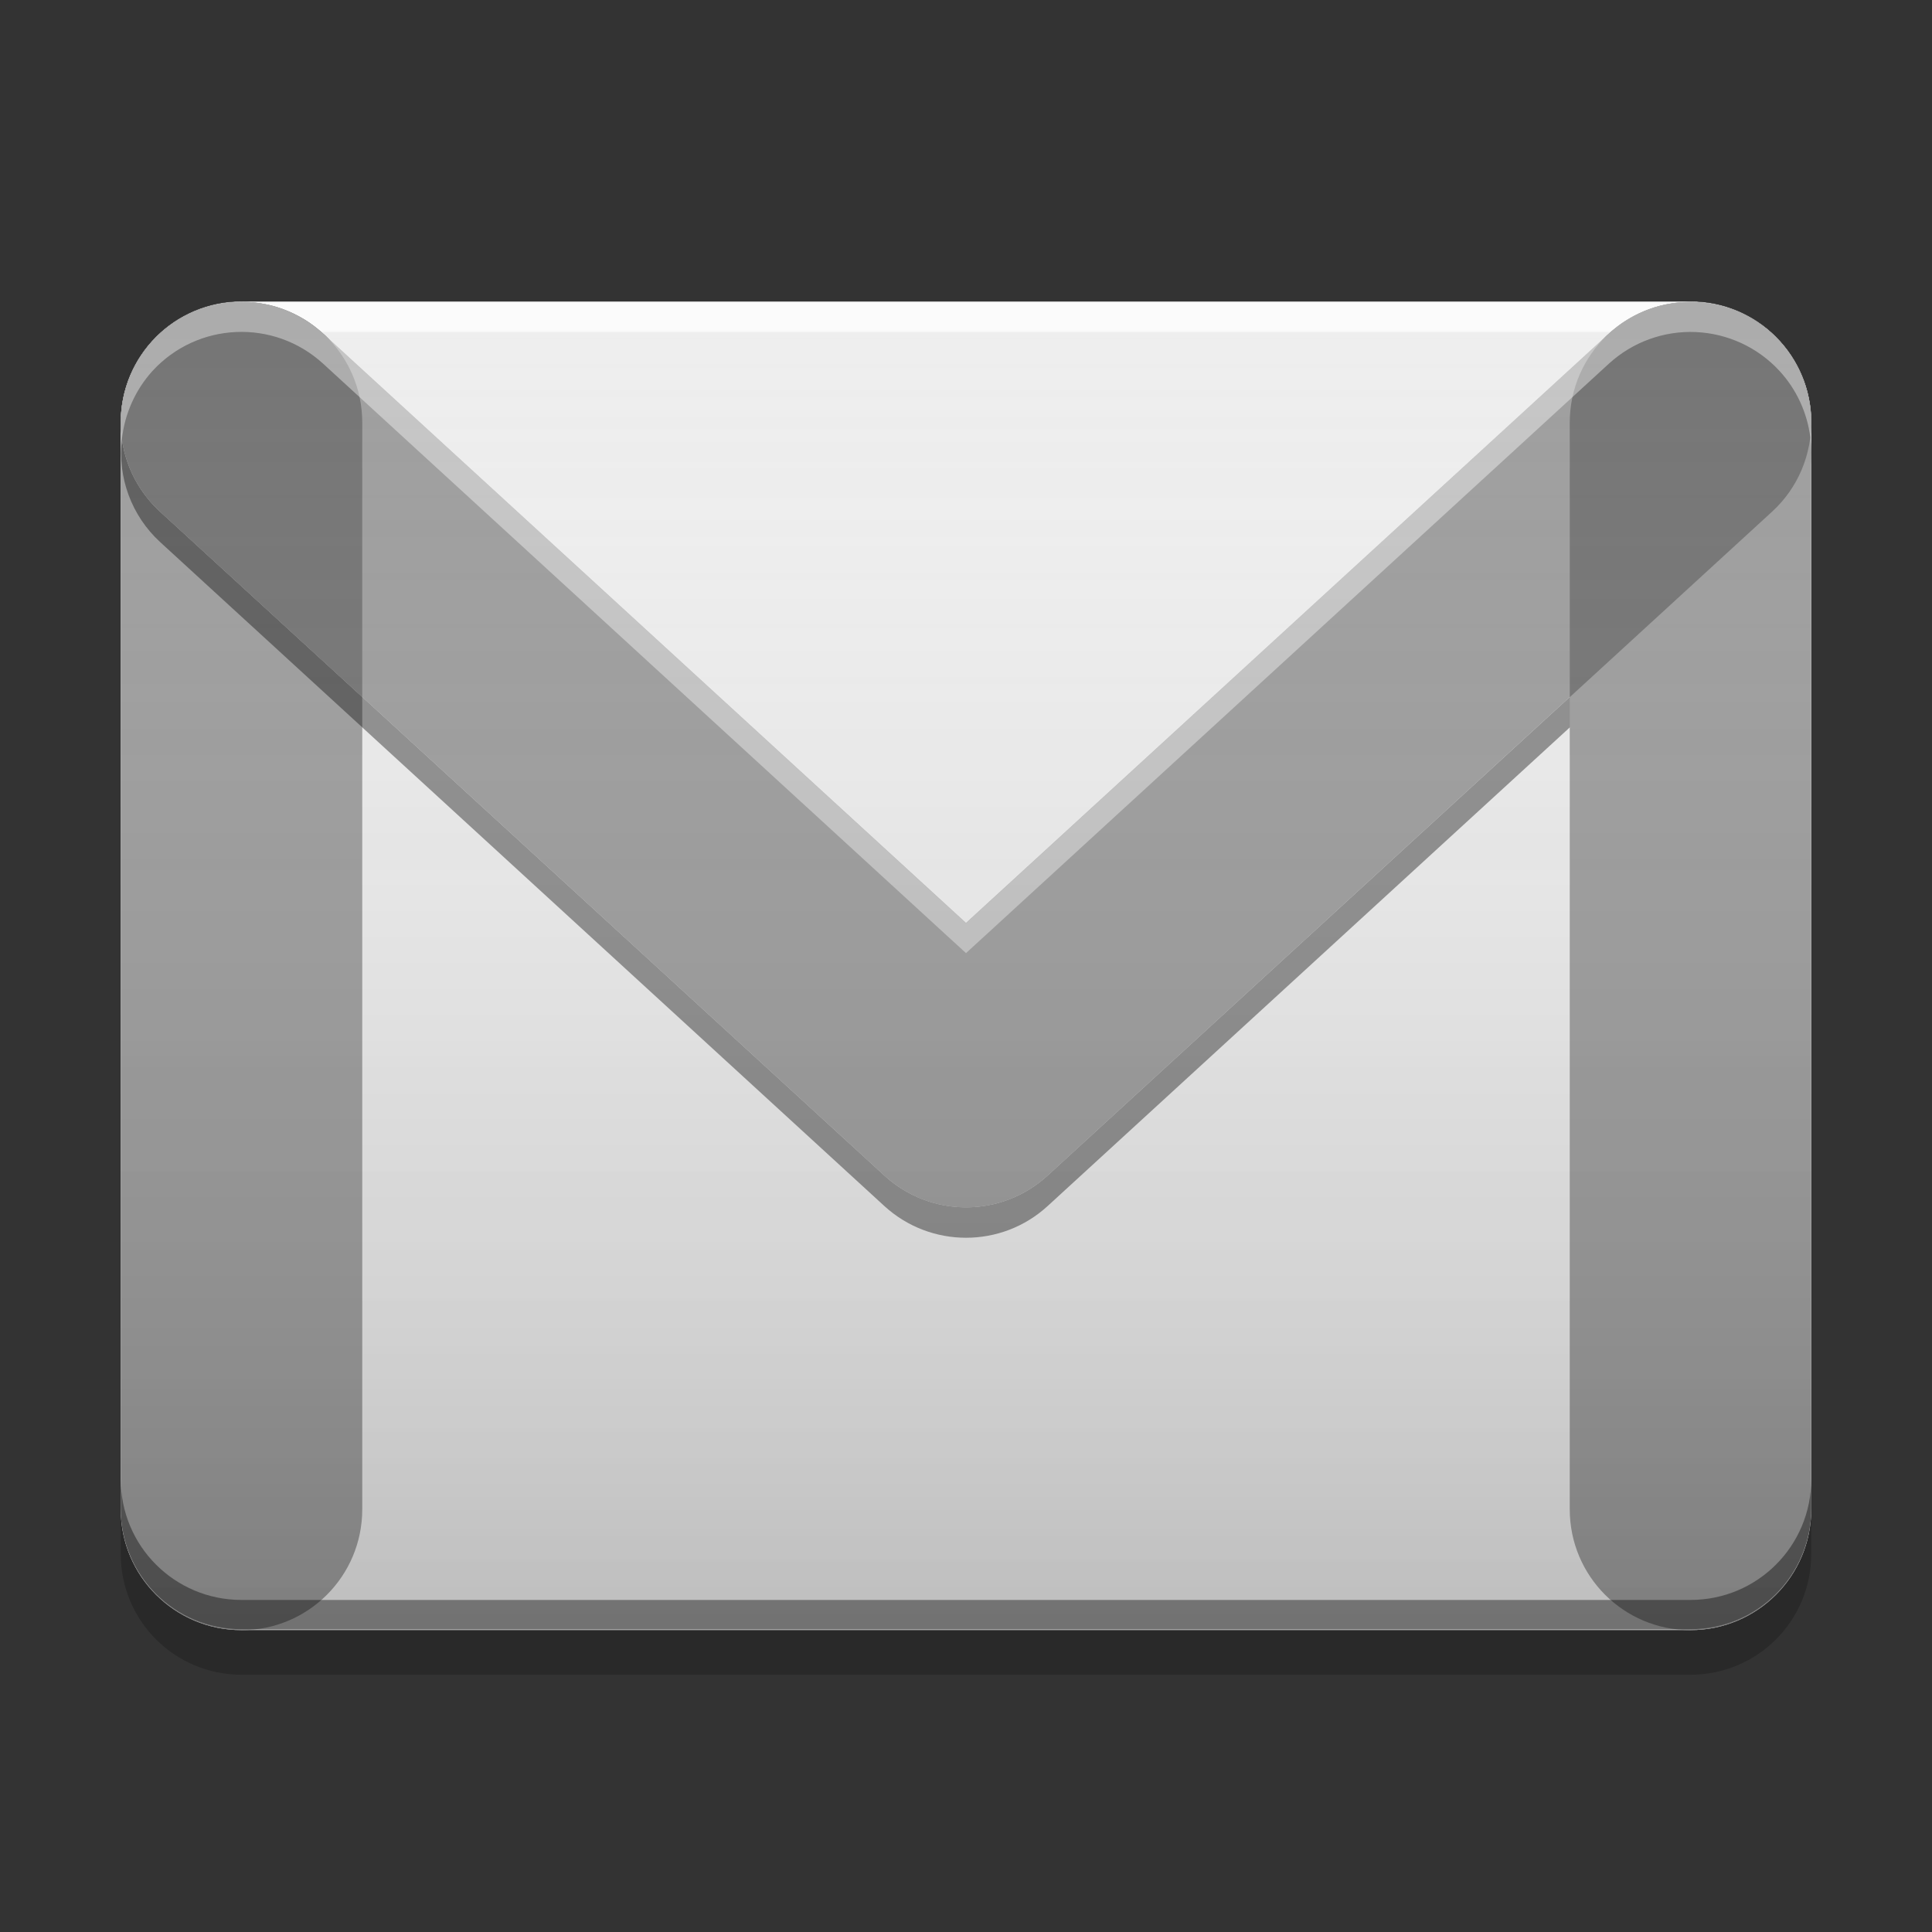 
<svg xmlns="http://www.w3.org/2000/svg" xmlns:xlink="http://www.w3.org/1999/xlink" width="64" height="64" viewBox="0 0 64 64" version="1.1">
<rect x="0" y="0" width="64" height="64" fill="#333333" stroke="none"/>
<defs>
<linearGradient id="linear0" gradientUnits="userSpaceOnUse" x1="8.467" y1="-201.242" x2="8.467" y2="-212.883" gradientTransform="matrix(3.78,0,0,3.78,-4,814.598)">
<stop offset="0" style="stop-color:rgb(0%,0%,0%);stop-opacity:0.2;"/>
<stop offset="1" style="stop-color:rgb(100%,100%,100%);stop-opacity:0;"/>
</linearGradient>
</defs>
<g id="surface1">
<path style=" stroke:none;fill-rule:nonzero;fill:rgb(93.333%,93.333%,93.333%);fill-opacity:0.996;" d="M 8 10 L 56 10 C 58.211 10 60 11.789 60 14 L 60 50 C 60 52.211 58.211 54 56 54 L 8 54 C 5.789 54 4 52.211 4 50 L 4 14 C 4 11.789 5.789 10 8 10 Z M 8 10 "/>
<path style=" stroke:none;fill-rule:nonzero;fill:rgb(93.333%,93.333%,93.333%);fill-opacity:1;" d="M 29.93 34.078 L 5.215 11.129 C 5.934 10.43 6.914 10 8 10 L 56 10 C 57.086 10 58.066 10.43 58.785 11.129 L 34.07 34.078 C 32.902 35.16 31.098 35.16 29.93 34.078 Z M 29.93 34.078 "/>
<path style=" stroke:none;fill-rule:nonzero;fill:rgb(100%,100%,100%);fill-opacity:0.6;" d="M 8 10.031 C 5.785 10.031 4 11.816 4 14.031 L 4 15 C 4 12.785 5.785 11 8 11 L 56 11 C 58.215 11 60 12.785 60 15 L 60 14.031 C 60 11.816 58.215 10.031 56 10.031 Z M 8 10.031 "/>
<path style=" stroke:none;fill-rule:nonzero;fill:rgb(0%,0%,0%);fill-opacity:0.2;" d="M 4 49.977 L 4 51.477 C 4 53.691 5.785 55.477 8 55.477 L 56 55.477 C 58.215 55.477 60 53.691 60 51.477 L 60 49.977 C 60 52.191 58.215 53.977 56 53.977 L 8 53.977 C 5.785 53.977 4 52.191 4 49.977 Z M 4 49.977 "/>
<path style=" stroke:none;fill-rule:nonzero;fill:rgb(0%,0%,0%);fill-opacity:0.2;" d="M 5.801 11.66 C 5.59 11.801 5.395 11.957 5.215 12.133 L 29.93 35.078 C 31.098 36.164 32.902 36.164 34.07 35.078 L 58.785 12.133 C 58.605 11.957 58.41 11.801 58.199 11.66 L 34.07 34.066 C 32.902 35.148 31.098 35.148 29.93 34.066 Z M 5.801 11.66 "/>
<path style=" stroke:none;fill-rule:nonzero;fill:rgb(61.961%,61.961%,61.961%);fill-opacity:1;" d="M 8 10 C 10.211 10 12 11.789 12 14 L 12 50 C 12 52.211 10.211 54 8 54 C 5.789 54 4 52.211 4 50 L 4 14 C 4 11.789 5.789 10 8 10 Z M 8 10 "/>
<path style=" stroke:none;fill-rule:nonzero;fill:rgb(0%,0%,0%);fill-opacity:0.4;" d="M 59.969 14.496 C 59.852 15.438 59.402 16.305 58.703 16.945 L 34.703 38.941 C 33.176 40.344 30.828 40.344 29.297 38.941 L 5.301 16.945 C 4.613 16.316 4.168 15.469 4.039 14.547 C 3.891 15.82 4.359 17.086 5.301 17.953 L 29.297 39.953 C 30.828 41.352 33.176 41.352 34.703 39.953 L 58.703 17.953 C 59.66 17.074 60.133 15.785 59.969 14.496 Z M 59.969 14.496 "/>
<path style=" stroke:none;fill-rule:nonzero;fill:rgb(61.961%,61.961%,61.961%);fill-opacity:1;" d="M 56 10 C 58.211 10 60 11.789 60 14 L 60 50 C 60 52.211 58.211 54 56 54 C 53.789 54 52 52.211 52 50 L 52 14 C 52 11.789 53.789 10 56 10 Z M 56 10 "/>
<path style=" stroke:none;fill-rule:nonzero;fill:rgb(0.392%,0.392%,0.392%);fill-opacity:0.4;" d="M 8 53.969 C 5.785 53.969 4 52.184 4 49.969 L 4 49 C 4 51.215 5.785 53 8 53 L 56 53 C 58.215 53 60 51.215 60 49 L 60 49.969 C 60 52.184 58.215 53.969 56 53.969 Z M 8 53.969 "/>
<path style=" stroke:none;fill-rule:nonzero;fill:rgb(100%,100%,100%);fill-opacity:0.4;" d="M 8 9.984 C 5.785 9.984 4 11.77 4 13.984 L 4 14.953 C 4 12.738 5.785 10.953 8 10.953 L 56 10.953 C 58.215 10.953 60 12.738 60 14.953 L 60 13.984 C 60 11.77 58.215 9.984 56 9.984 Z M 8 9.984 "/>
<path style=" stroke:none;fill-rule:nonzero;fill:rgb(61.961%,61.961%,61.961%);fill-opacity:1;" d="M 56.176 10.004 C 55.117 9.957 54.078 10.332 53.297 11.051 L 32 30.574 L 10.703 11.051 C 9.922 10.332 8.887 9.953 7.824 10 C 6.766 10.047 5.766 10.512 5.051 11.293 C 4.332 12.078 3.957 13.113 4.004 14.172 C 4.051 15.234 4.516 16.23 5.301 16.949 L 29.297 38.945 C 30.828 40.348 33.172 40.348 34.703 38.945 L 58.699 16.949 C 59.484 16.23 59.953 15.234 60 14.172 C 60.047 13.113 59.668 12.078 58.953 11.293 C 58.234 10.512 57.234 10.047 56.176 10.004 Z M 56.176 10.004 "/>
<path style=" stroke:none;fill-rule:nonzero;fill:rgb(45.882%,45.882%,45.882%);fill-opacity:1;" d="M 8.109 10.004 C 7.914 10 7.723 10.008 7.531 10.031 C 7.5 10.031 7.465 10.035 7.434 10.043 C 7.227 10.07 7.02 10.117 6.82 10.176 C 6.816 10.18 6.812 10.18 6.809 10.18 C 6.797 10.184 6.785 10.188 6.773 10.191 C 6.566 10.258 6.363 10.34 6.172 10.438 C 6.16 10.445 6.148 10.449 6.141 10.453 C 5.941 10.559 5.754 10.68 5.574 10.816 C 5.566 10.82 5.559 10.828 5.551 10.832 C 5.375 10.969 5.211 11.121 5.062 11.285 C 5.055 11.289 5.051 11.293 5.047 11.297 C 5.047 11.297 5.043 11.301 5.043 11.301 C 5.043 11.305 5.039 11.305 5.039 11.309 C 4.887 11.477 4.75 11.652 4.629 11.844 C 4.625 11.848 4.625 11.848 4.625 11.852 C 4.5 12.047 4.391 12.254 4.305 12.469 C 4.215 12.684 4.145 12.906 4.094 13.133 C 4.047 13.352 4.016 13.57 4.008 13.793 C 4.004 13.793 4.008 13.793 4.008 13.797 C 4.004 13.816 4.004 13.844 4.004 13.863 C 3.965 15.035 4.438 16.16 5.301 16.949 L 12 23.09 L 12 14 C 12 12.859 11.527 11.832 10.766 11.105 L 10.703 11.051 C 10.531 10.895 10.348 10.75 10.152 10.625 C 9.762 10.379 9.336 10.199 8.891 10.098 C 8.875 10.098 8.863 10.094 8.848 10.09 C 8.648 10.047 8.441 10.02 8.238 10.008 C 8.195 10.004 8.152 10.004 8.109 10.004 Z M 8.109 10.004 "/>
<path style=" stroke:none;fill-rule:nonzero;fill:rgb(45.882%,45.882%,45.882%);fill-opacity:1;" d="M 55.895 10.004 C 56.086 10 56.277 10.008 56.469 10.031 C 56.5 10.035 56.535 10.039 56.566 10.043 C 56.773 10.07 56.98 10.117 57.184 10.18 C 57.184 10.18 57.188 10.18 57.191 10.18 C 57.203 10.184 57.219 10.188 57.23 10.191 C 57.438 10.258 57.637 10.34 57.832 10.441 C 57.84 10.445 57.852 10.449 57.859 10.453 C 58.059 10.559 58.25 10.68 58.426 10.816 C 58.434 10.824 58.441 10.828 58.449 10.836 C 58.625 10.973 58.789 11.121 58.941 11.285 C 58.945 11.289 58.949 11.293 58.953 11.297 C 58.953 11.301 58.957 11.301 58.957 11.305 C 58.961 11.309 58.961 11.309 58.965 11.312 C 59.113 11.48 59.25 11.66 59.371 11.848 C 59.375 11.852 59.375 11.852 59.379 11.855 C 59.5 12.051 59.609 12.258 59.699 12.469 C 59.785 12.688 59.855 12.91 59.906 13.137 C 59.953 13.355 59.984 13.574 59.996 13.797 C 59.996 13.797 59.992 13.797 59.996 13.797 C 59.996 13.82 59.996 13.844 59.996 13.867 C 60.035 15.039 59.562 16.164 58.699 16.953 L 52 23.094 L 52 14.004 C 52 12.863 52.473 11.836 53.234 11.109 L 53.297 11.055 C 53.469 10.898 53.652 10.754 53.852 10.629 C 54.238 10.383 54.664 10.203 55.113 10.102 C 55.125 10.102 55.137 10.098 55.152 10.094 C 55.352 10.051 55.559 10.023 55.762 10.012 C 55.805 10.008 55.848 10.008 55.891 10.008 Z M 55.895 10.004 "/>
<path style=" stroke:none;fill-rule:nonzero;fill:rgb(100%,100%,100%);fill-opacity:0.4;" d="M 8.176 10 C 6.992 9.949 5.848 10.422 5.047 11.297 C 4.246 12.176 3.875 13.367 4.039 14.547 C 4.129 13.707 4.484 12.918 5.047 12.293 C 6.543 10.66 9.074 10.555 10.703 12.047 L 32 31.574 L 53.297 12.047 C 54.078 11.332 55.113 10.953 56.176 11 C 57.234 11.047 58.234 11.508 58.953 12.293 C 59.512 12.902 59.867 13.672 59.969 14.492 C 60.113 13.328 59.742 12.16 58.953 11.297 C 58.234 10.512 57.234 10.047 56.176 10 C 55.113 9.957 54.078 10.332 53.297 11.051 L 32 30.578 L 10.703 11.051 C 10.012 10.414 9.117 10.043 8.176 10 Z M 8.176 10 "/>
<path style=" stroke:none;fill-rule:nonzero;fill:url(#linear0);" d="M 8 10 L 56 10 C 58.211 10 60 11.789 60 14 L 60 50 C 60 52.211 58.211 54 56 54 L 8 54 C 5.789 54 4 52.211 4 50 L 4 14 C 4 11.789 5.789 10 8 10 Z M 8 10 "/>
</g>
</svg>
